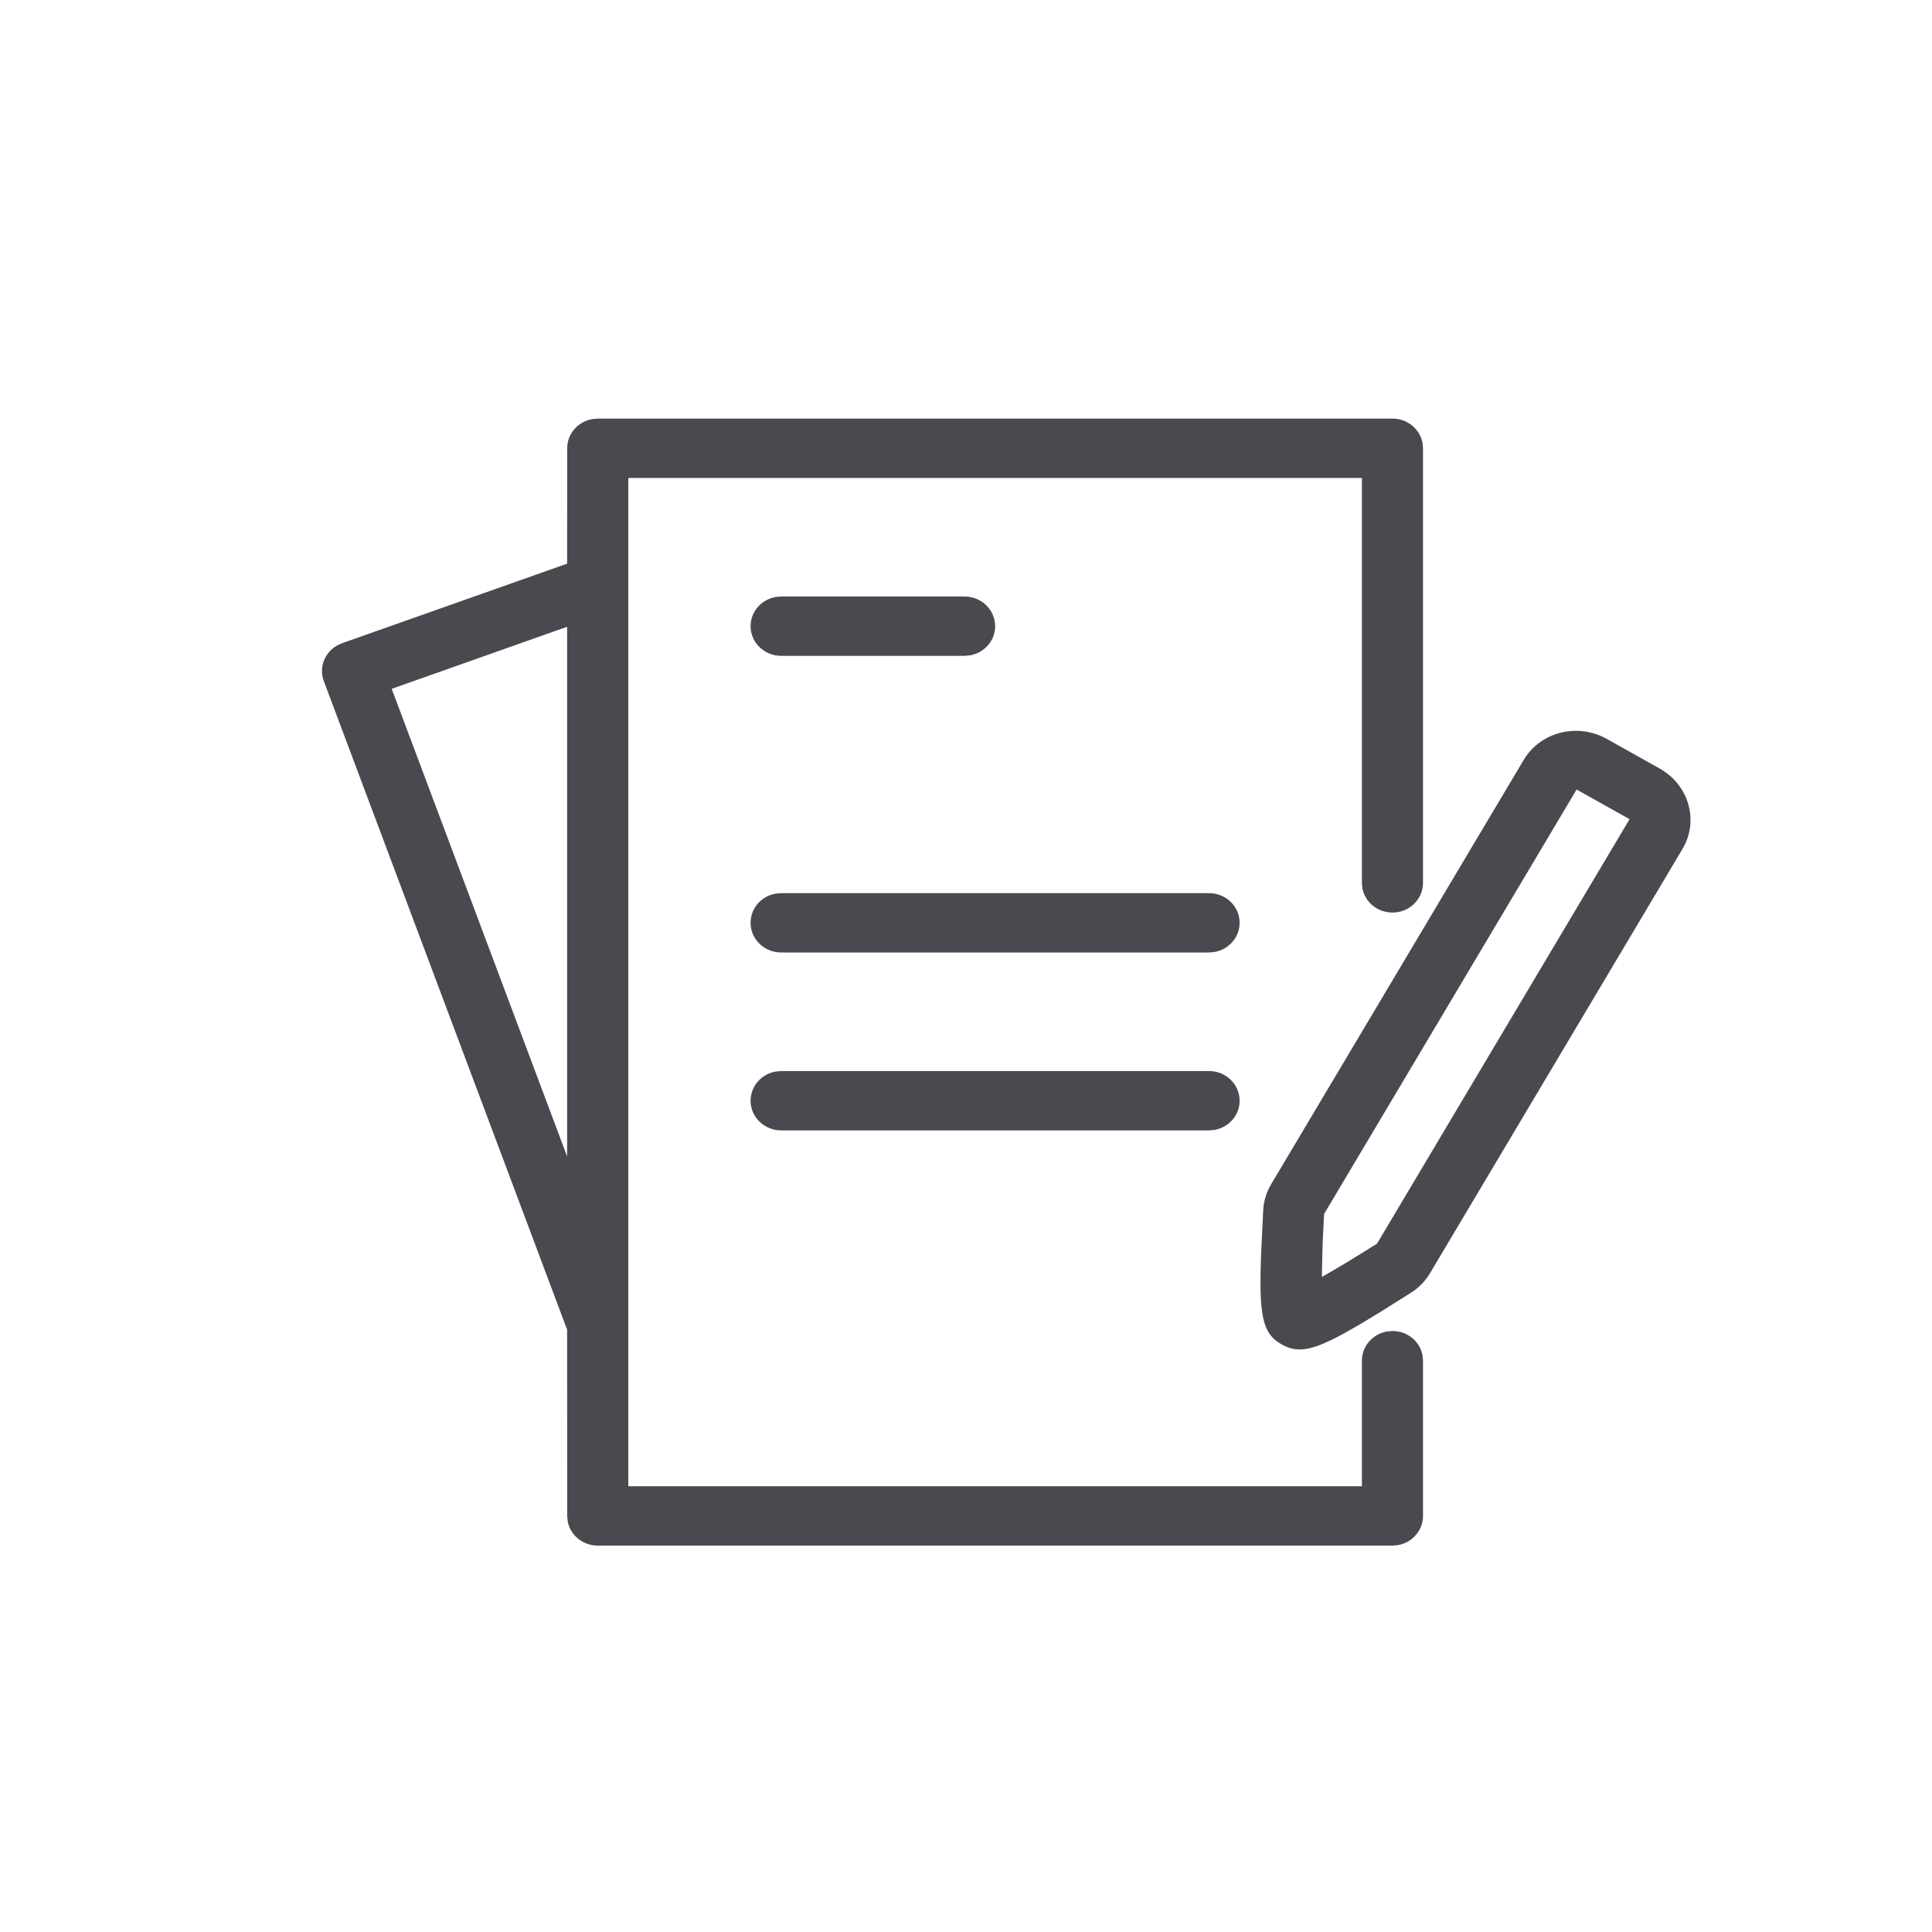 <svg width="24" height="24" viewBox="0 0 24 24" fill="none" xmlns="http://www.w3.org/2000/svg">
<path fill-rule="evenodd" clip-rule="evenodd" d="M17.298 5.2C17.484 5.2 17.639 5.33 17.671 5.502L17.677 5.568V10.968C17.677 11.171 17.508 11.336 17.298 11.336C17.111 11.336 16.956 11.206 16.924 11.034L16.918 10.968V5.937H7.805V18.463H16.918V16.902C16.918 16.722 17.052 16.571 17.23 16.54L17.298 16.534C17.484 16.534 17.639 16.664 17.671 16.836L17.677 16.902V18.831C17.677 19.012 17.543 19.163 17.366 19.194L17.298 19.2H7.425C7.239 19.2 7.084 19.07 7.052 18.898L7.046 18.831L7.045 16.512L7.034 16.489L4.023 8.462C3.959 8.292 4.032 8.106 4.188 8.018L4.25 7.99L7.045 7.002L7.046 5.568C7.046 5.388 7.18 5.237 7.357 5.206L7.425 5.2H17.298ZM18.928 9.44C19.134 9.092 19.597 8.975 19.96 9.179L20.617 9.547C20.981 9.751 21.108 10.197 20.901 10.545L17.763 15.818C17.705 15.915 17.624 15.998 17.526 16.06C16.468 16.729 16.211 16.863 15.922 16.701C15.673 16.562 15.633 16.331 15.67 15.483L15.692 15.034C15.698 14.92 15.732 14.81 15.79 14.712L18.928 9.44ZM19.585 9.808L16.448 15.081L16.432 15.411C16.43 15.462 16.428 15.511 16.427 15.557L16.421 15.862L16.573 15.775C16.686 15.709 16.814 15.631 16.957 15.542L17.106 15.449L20.243 10.176L19.585 9.808ZM7.045 7.786L4.866 8.557L7.045 14.366V7.786ZM15.02 13.305C15.229 13.305 15.399 13.47 15.399 13.674C15.399 13.854 15.265 14.005 15.088 14.036L15.02 14.042H9.704C9.494 14.042 9.324 13.877 9.324 13.674C9.324 13.493 9.458 13.342 9.635 13.311L9.704 13.305H15.02ZM15.02 11.095C15.229 11.095 15.399 11.26 15.399 11.463C15.399 11.644 15.265 11.794 15.088 11.826L15.02 11.832H9.704C9.494 11.832 9.324 11.667 9.324 11.463C9.324 11.282 9.458 11.132 9.635 11.101L9.704 11.095H15.02ZM11.982 7.41C12.192 7.41 12.362 7.575 12.362 7.779C12.362 7.96 12.227 8.11 12.05 8.141L11.982 8.147H9.704C9.494 8.147 9.324 7.982 9.324 7.779C9.324 7.598 9.458 7.448 9.635 7.416L9.704 7.41H11.982Z" fill="#4A4950"/>
</svg>
